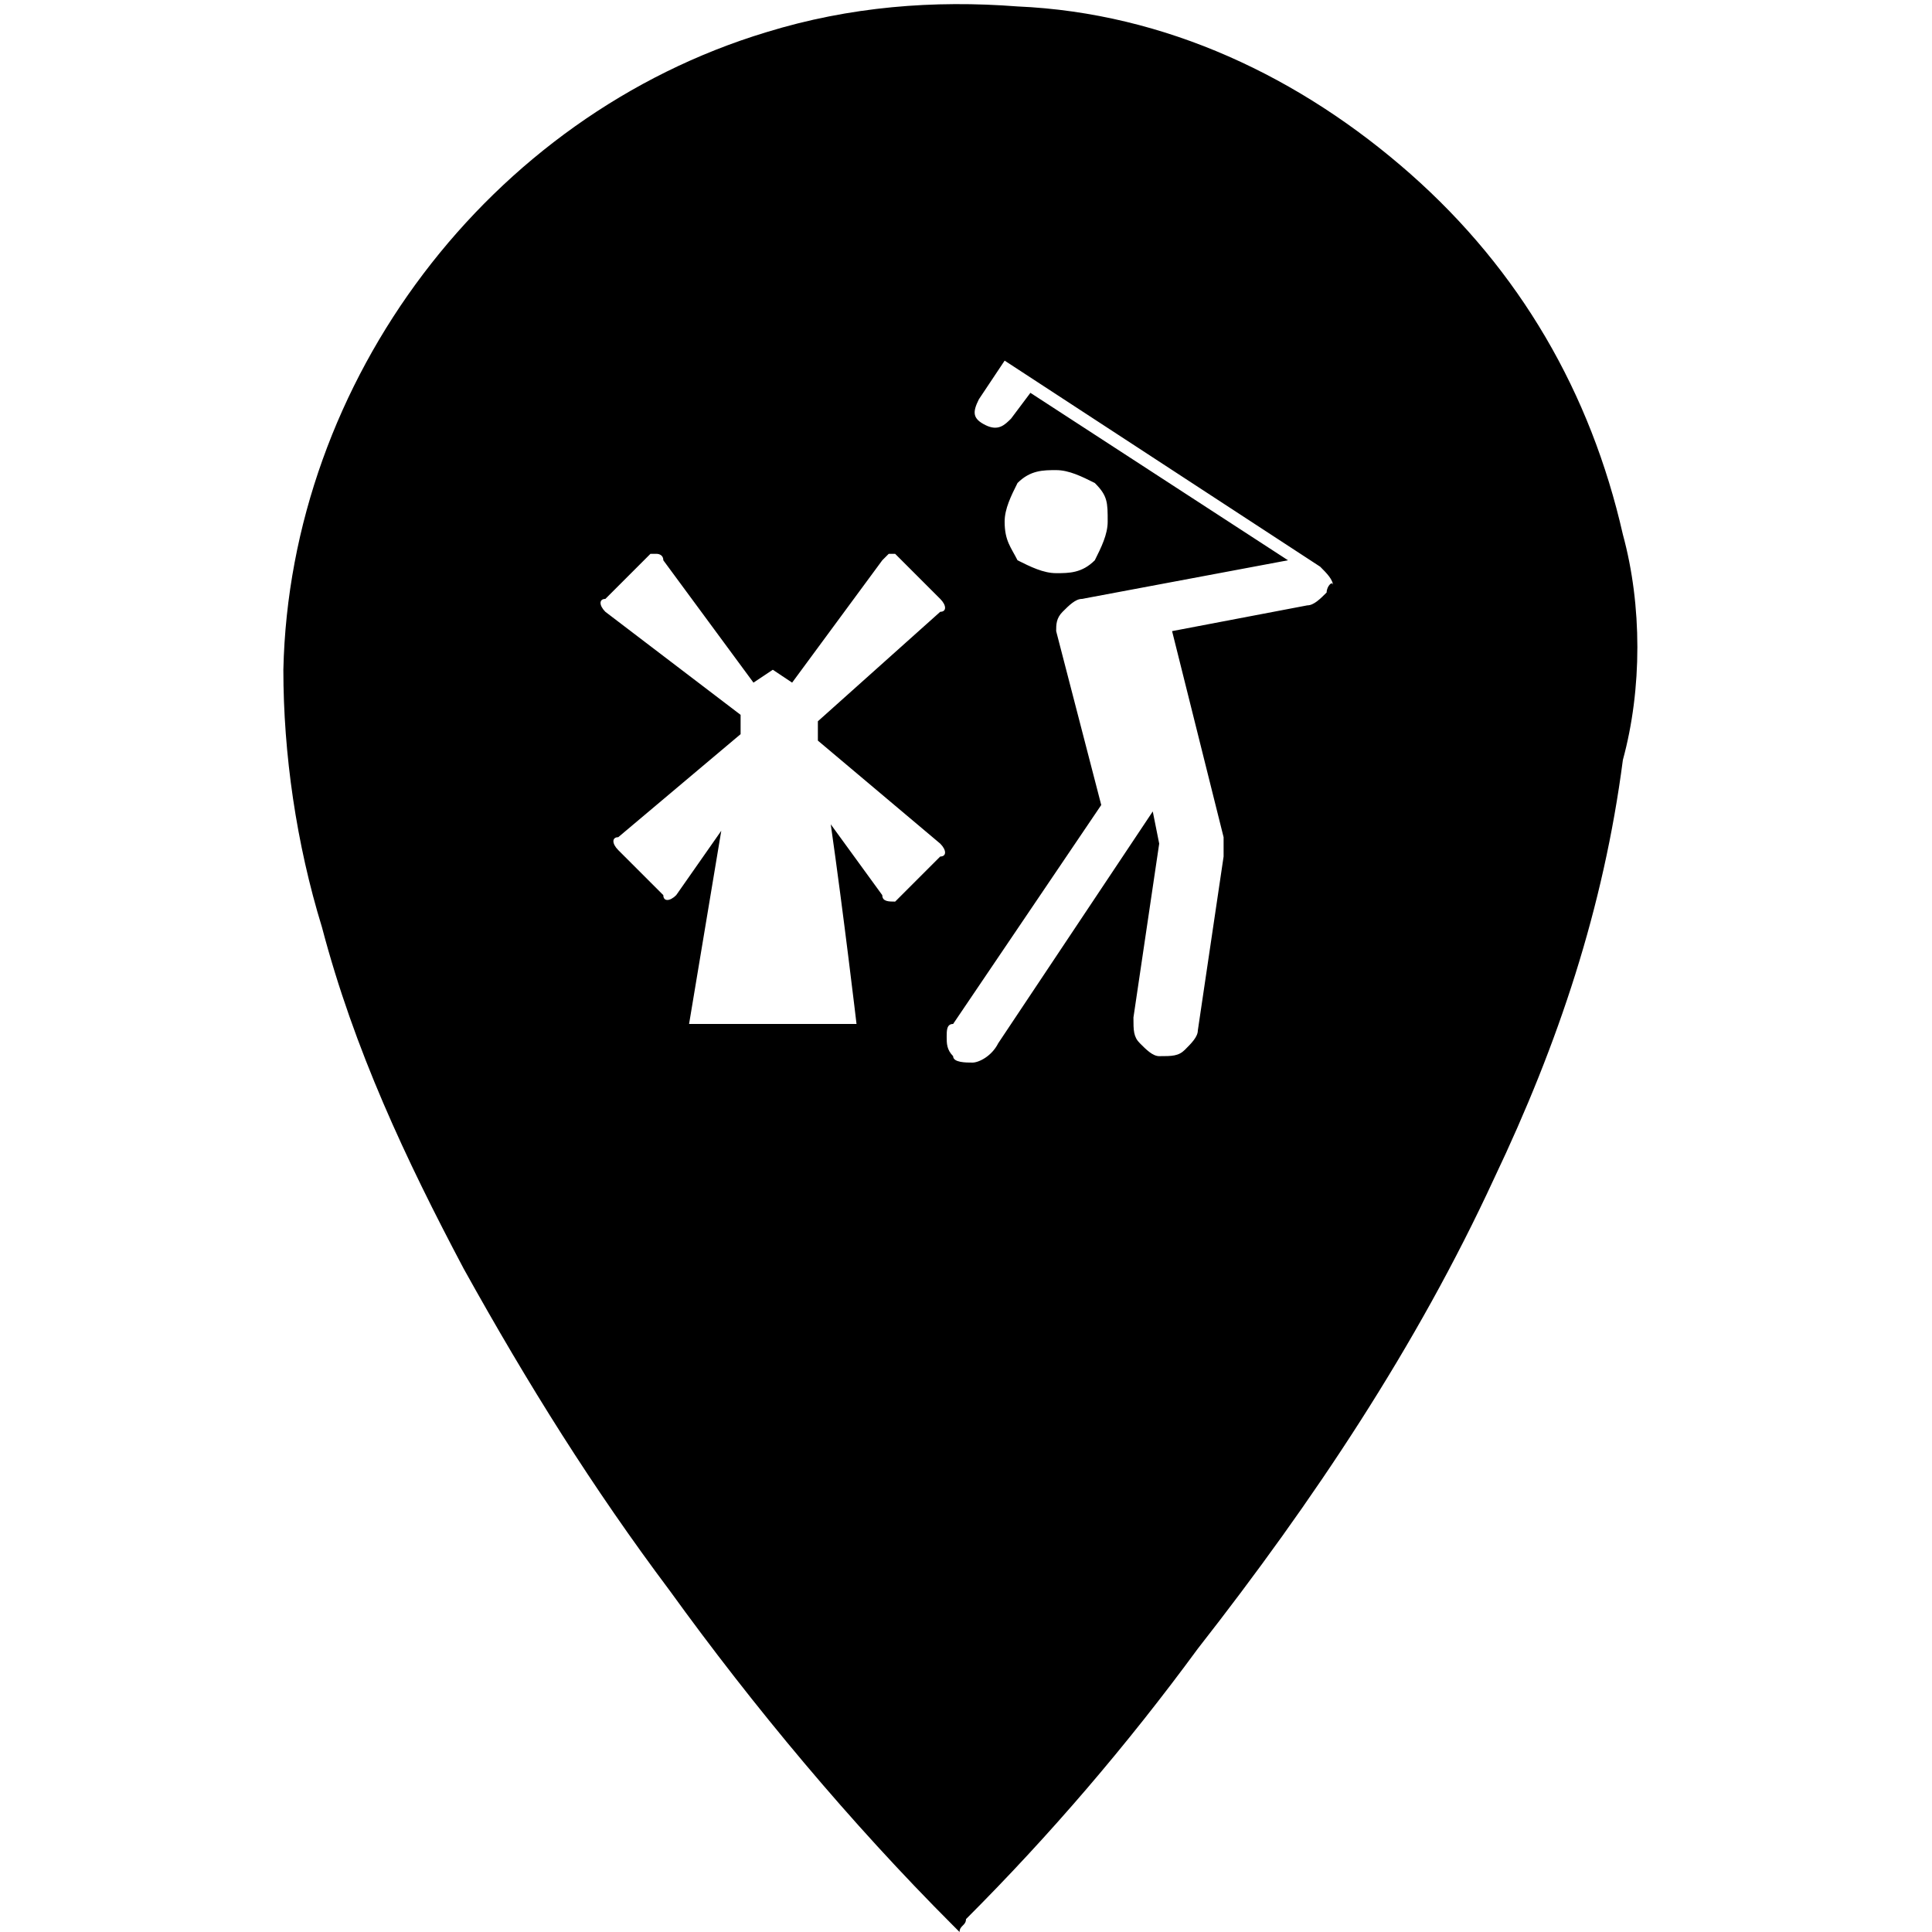 <?xml version="1.0" encoding="utf-8"?>
<!-- Generator: Adobe Illustrator 22.1.0, SVG Export Plug-In . SVG Version: 6.00 Build 0)  -->
<svg version="1.1" id="Layer_1" xmlns="http://www.w3.org/2000/svg" xmlns:xlink="http://www.w3.org/1999/xlink" x="0px" y="0px"
	 viewBox="0 0 30 30" style="enable-background:new 0 0 30 30;" xml:space="preserve">
<path d="M25.2,8.3c-0.5-2.2-1.6-4.1-3.3-5.6c-1.7-1.5-3.8-2.5-6.1-2.6c-1.3-0.1-2.6,0-3.9,0.4c-4.3,1.3-7.4,5.4-7.5,9.9
	c0,1.3,0.2,2.7,0.6,4c0.5,1.9,1.3,3.6,2.2,5.3c1,1.8,2,3.4,3.2,5c1.3,1.8,2.8,3.6,4.4,5.2c0,0,0.1,0.1,0.1,0.1
	c0-0.1,0.1-0.1,0.1-0.2c1.3-1.3,2.5-2.7,3.6-4.2c1.8-2.3,3.4-4.7,4.6-7.3c1-2.1,1.7-4.2,2-6.5C25.5,10.7,25.5,9.4,25.2,8.3z
	 M13.7,13.9l-0.8-1.1c0.2,1.4,0.4,3.1,0.4,3.1c-0.1,0-2.6,0-2.6,0h0l0.5-3l-0.7,1c-0.1,0.1-0.2,0.1-0.2,0l-0.7-0.7
	c-0.1-0.1-0.1-0.2,0-0.2l1.9-1.6l0-0.3L9.4,9.5c-0.1-0.1-0.1-0.2,0-0.2l0.7-0.7c0,0,0.1,0,0.1,0h0c0,0,0.1,0,0.1,0.1l1.4,1.9
	l0.3-0.2l0.3,0.2l1.4-1.9c0,0,0.1-0.1,0.1-0.1c0,0,0.1,0,0.1,0l0.7,0.7c0.1,0.1,0.1,0.2,0,0.2l-1.9,1.7c0,0.1,0,0.2,0,0.3l1.9,1.6
	c0.1,0.1,0.1,0.2,0,0.2l-0.7,0.7C13.8,14,13.7,14,13.7,13.9z M20.6,9.2c-0.1,0.1-0.2,0.2-0.3,0.2l-2.1,0.4L19,13c0,0.1,0,0.2,0,0.3
	l-0.4,2.7c0,0.1-0.1,0.2-0.2,0.3s-0.2,0.1-0.4,0.1c-0.1,0-0.2-0.1-0.3-0.2c-0.1-0.1-0.1-0.2-0.1-0.4l0.4-2.7l-0.1-0.5l-2.4,3.6
	c-0.1,0.2-0.3,0.3-0.4,0.3v0c-0.1,0-0.3,0-0.3-0.1c-0.1-0.1-0.1-0.2-0.1-0.3c0-0.1,0-0.2,0.1-0.2l2.3-3.4l-0.7-2.7
	c0-0.1,0-0.2,0.1-0.3c0.1-0.1,0.2-0.2,0.3-0.2l3.2-0.6l-4-2.6l-0.3,0.4c-0.1,0.1-0.2,0.2-0.4,0.1c-0.2-0.1-0.2-0.2-0.1-0.4l0.4-0.6
	l4.9,3.2c0.1,0.1,0.2,0.2,0.2,0.3C20.7,9,20.6,9.1,20.6,9.2z M15.6,8.1c0-0.2,0.1-0.4,0.2-0.6c0.2-0.2,0.4-0.2,0.6-0.2
	c0.2,0,0.4,0.1,0.6,0.2c0.2,0.2,0.2,0.3,0.2,0.6c0,0.2-0.1,0.4-0.2,0.6c-0.2,0.2-0.4,0.2-0.6,0.2c-0.2,0-0.4-0.1-0.6-0.2
	C15.7,8.5,15.6,8.4,15.6,8.1z"/>
</svg>
